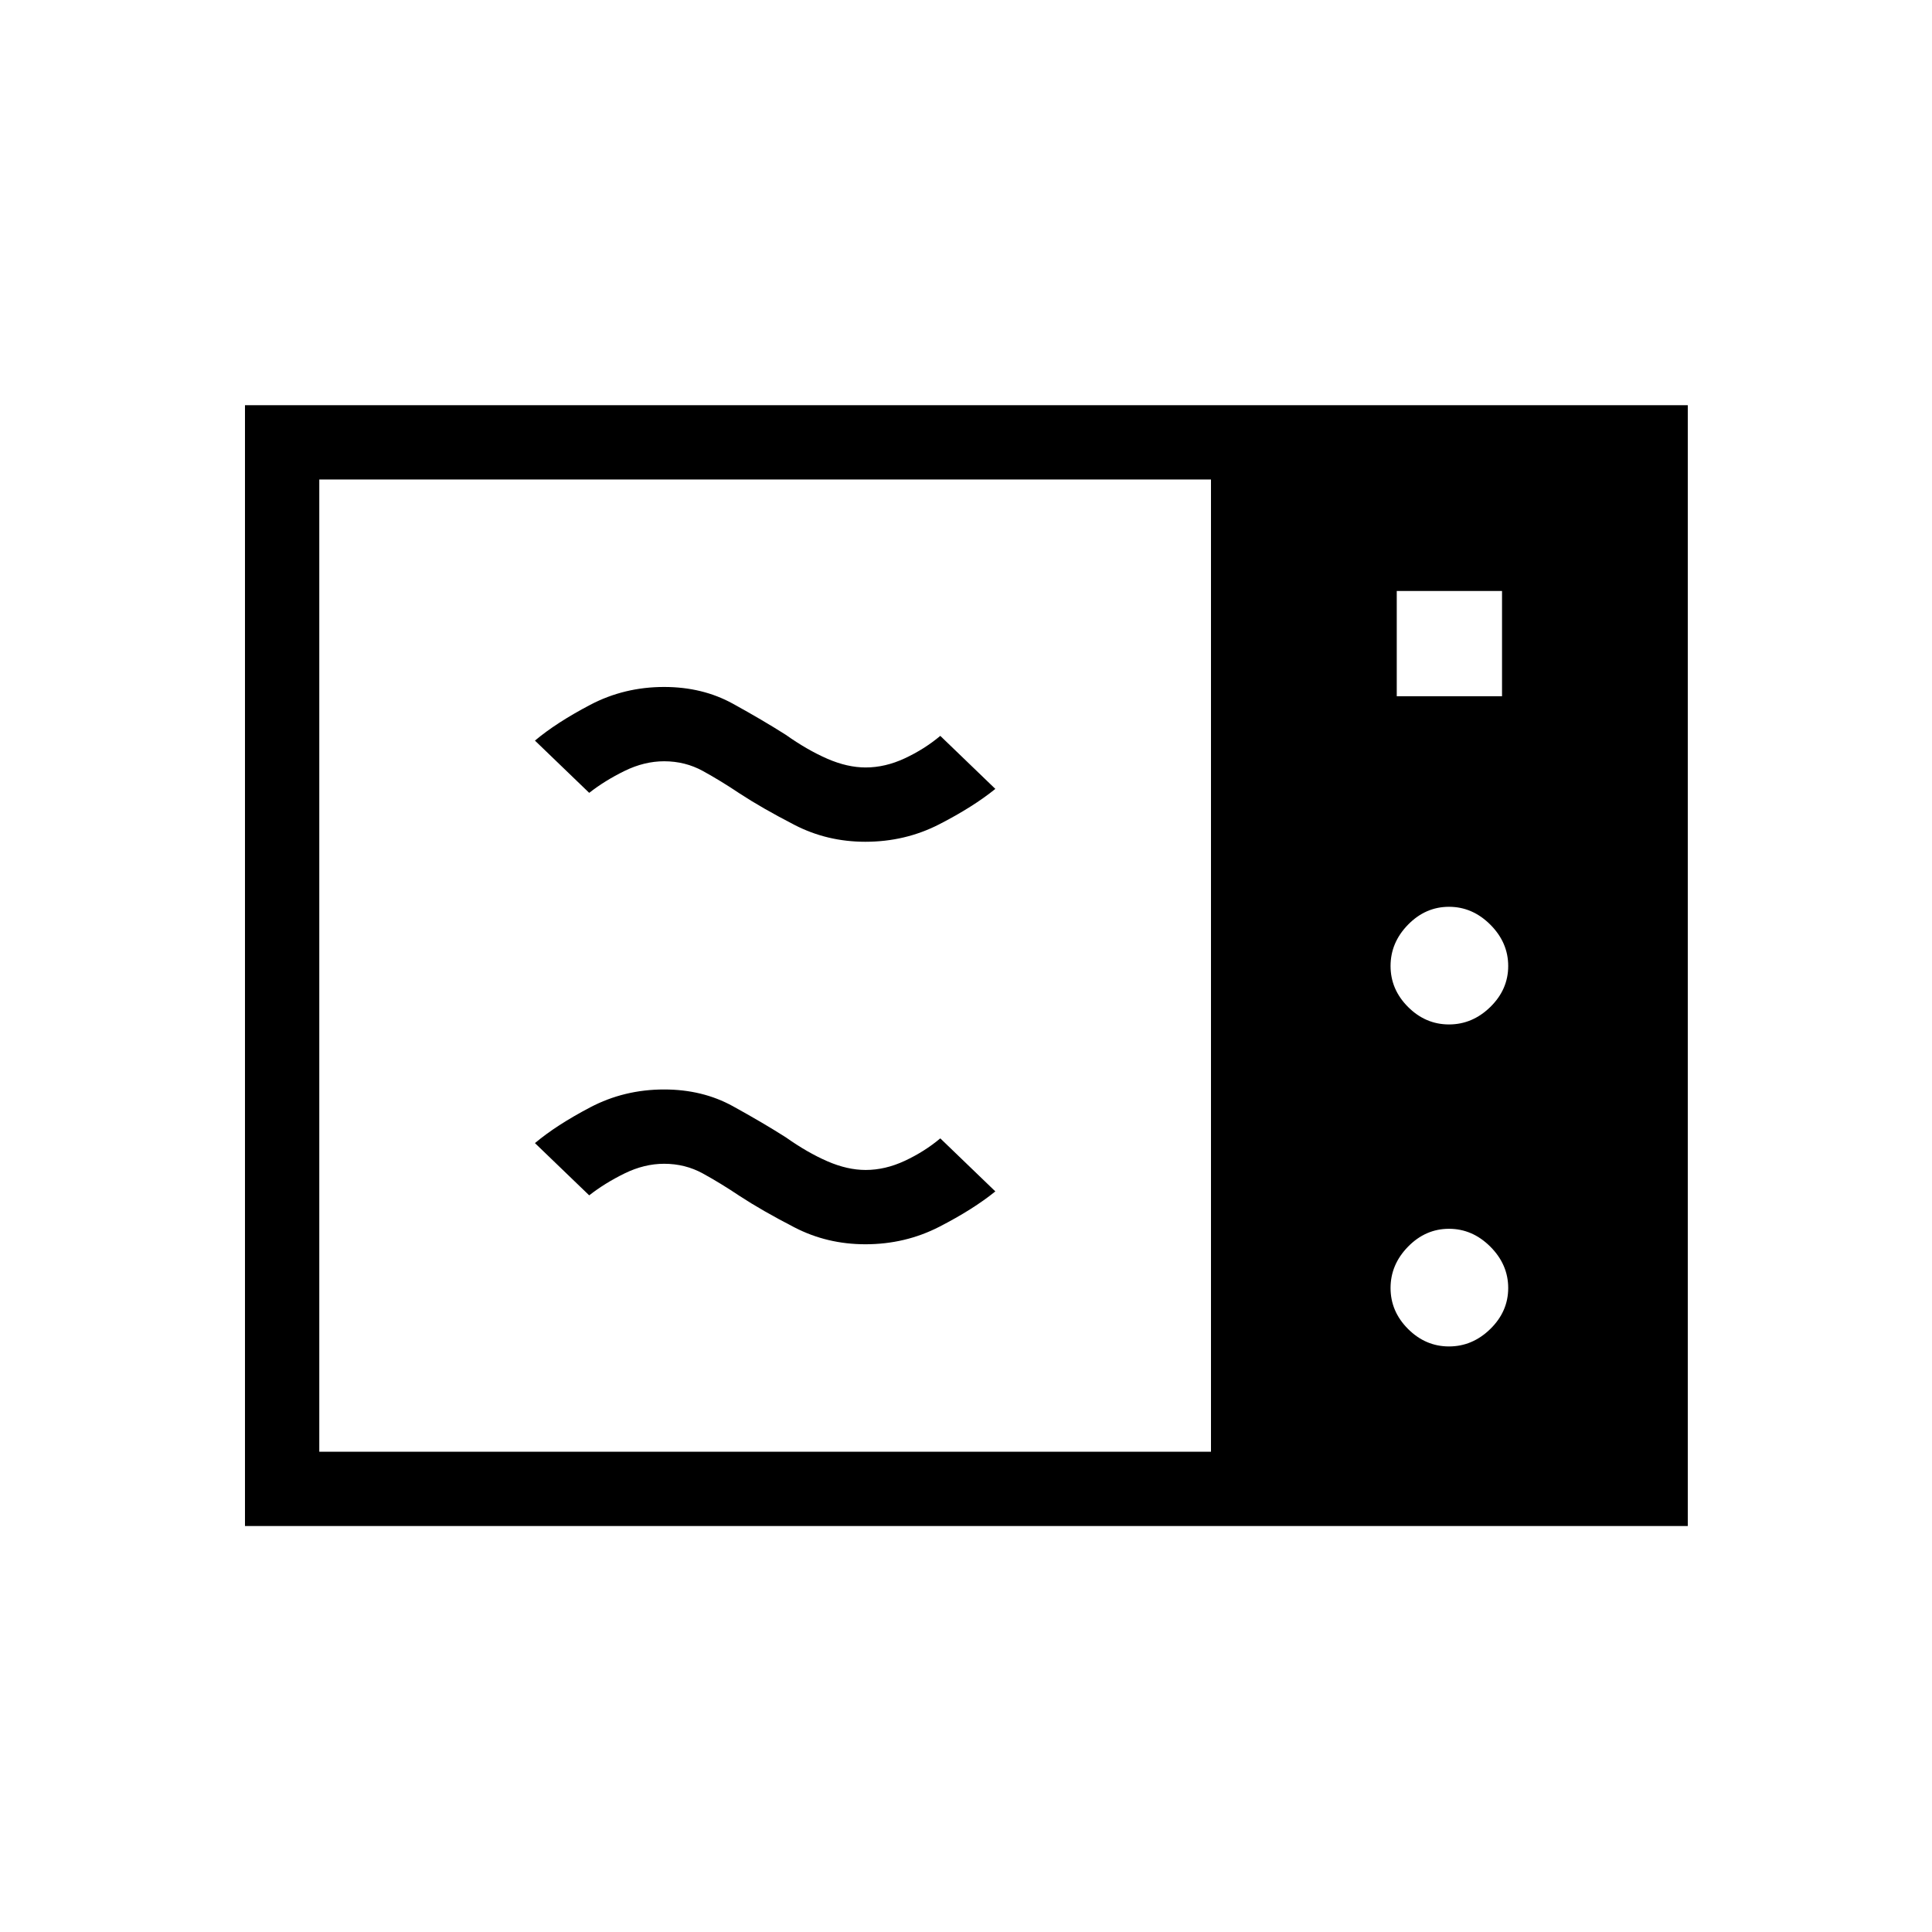 <svg xmlns="http://www.w3.org/2000/svg" height="24" viewBox="0 -960 960 960" width="24"><path d="M121.73-201.73v-556.92h716.92v556.92H121.73Zm36.92-36.92h443.08v-483.08H158.65v483.08Zm535.39-375.39h52.31v-52.31h-52.31v52.31ZM720-450.96q11.65 0 20.54-8.69 8.88-8.7 8.88-20.35 0-11.65-8.88-20.54-8.89-8.88-20.54-8.88-11.65 0-20.35 8.88-8.69 8.89-8.69 20.54 0 11.65 8.69 20.35 8.7 8.69 20.35 8.69Zm0 160q11.65 0 20.54-8.69 8.88-8.7 8.88-20.35 0-11.65-8.88-20.54-8.89-8.88-20.54-8.88-11.65 0-20.35 8.88-8.69 8.89-8.69 20.54 0 11.65 8.69 20.35 8.7 8.69 20.35 8.69Zm-290-50.77q-19.01 0-35.2-8.37-16.19-8.36-27.22-15.59-9.54-6.39-18.33-11.21-8.79-4.83-19.25-4.83-9.85 0-19.63 4.79-9.79 4.79-17.6 10.9L265.81-392q10.61-8.92 27.5-17.79 16.89-8.86 36.69-8.86 19.04 0 34.1 8.28 15.05 8.29 26.4 15.52 10.65 7.54 20.6 11.87 9.94 4.33 19.04 4.33 9.71 0 19.46-4.55t17.63-11.15L494.58-368q-11 8.92-27.89 17.6-16.9 8.67-36.69 8.67Zm0-200q-19.01 0-35.2-8.37-16.19-8.36-27.22-15.59-9.54-6.39-18.33-11.21-8.79-4.83-19.25-4.83-9.85 0-19.63 4.79-9.79 4.79-17.6 10.9L265.81-592q10.61-8.92 27.5-17.79 16.89-8.86 36.69-8.86 19.04 0 34.1 8.28 15.05 8.29 26.4 15.52 10.65 7.54 20.6 11.87 9.94 4.33 19.04 4.33 9.71 0 19.46-4.55t17.63-11.15L494.58-568q-11 8.92-27.89 17.6-16.9 8.67-36.69 8.67Z"/></svg>